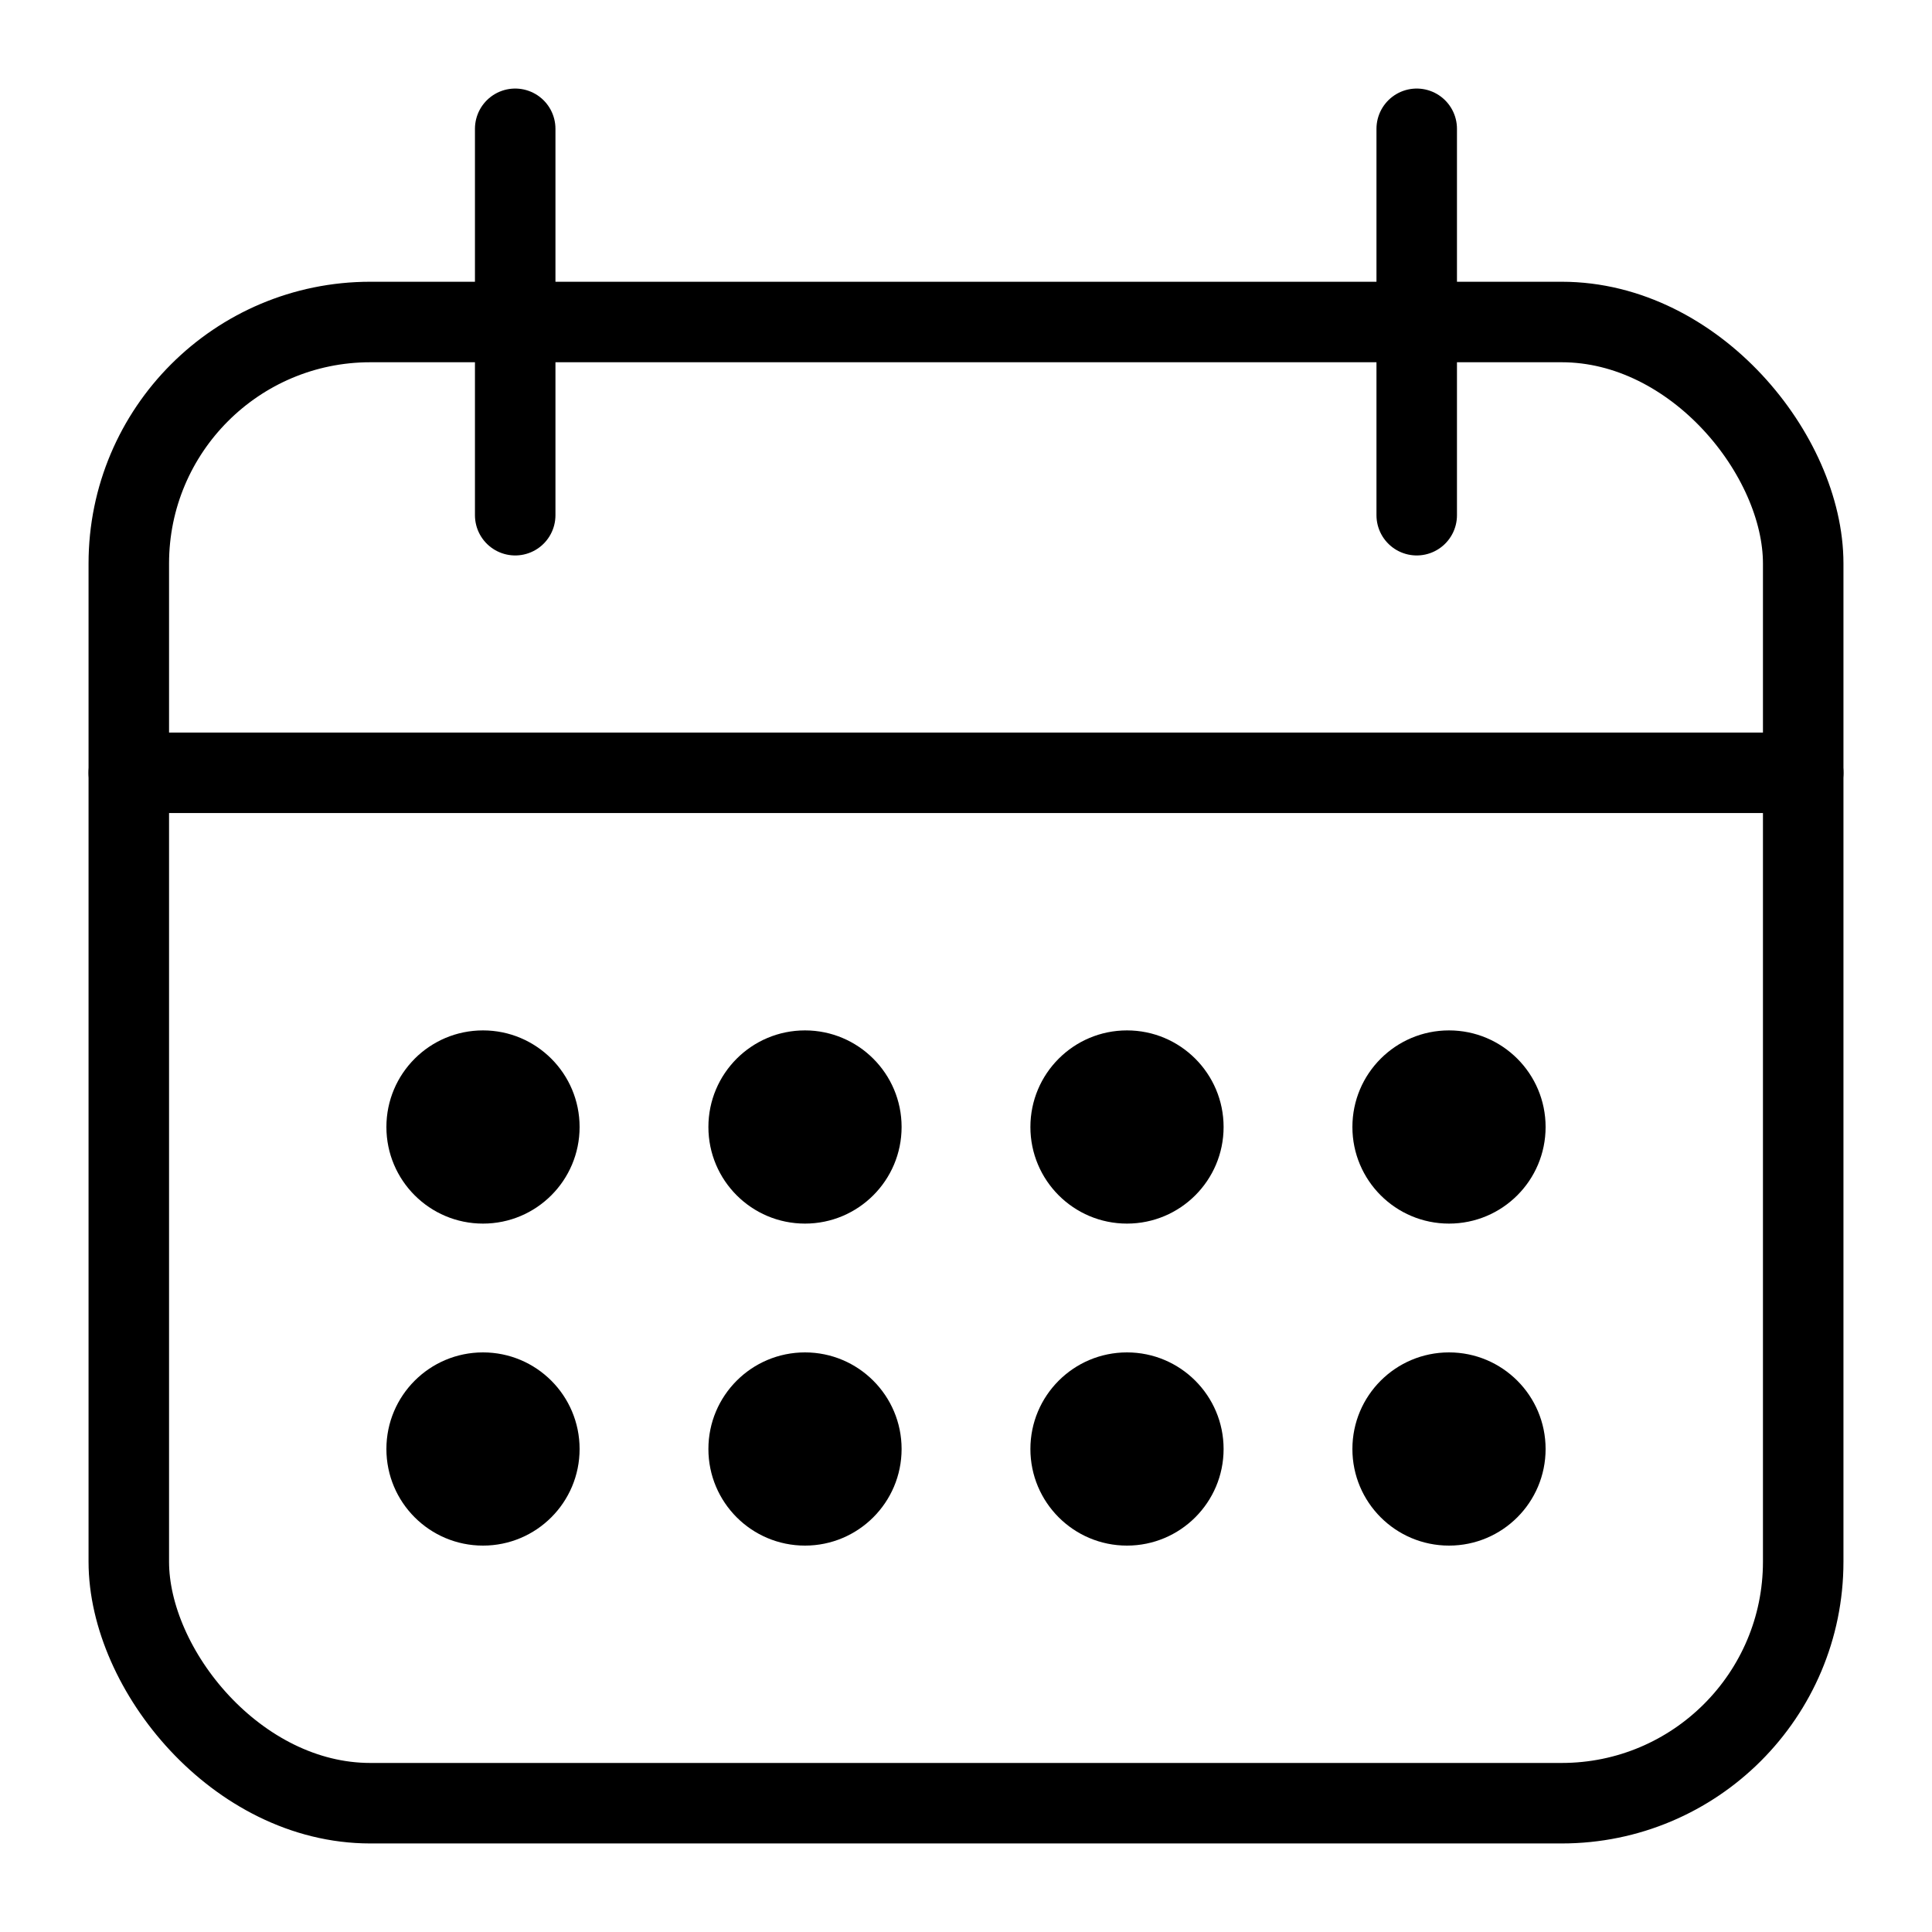 <svg width="24" height="24" viewBox="0 0 24 24" fill="none" xmlns="http://www.w3.org/2000/svg">
<rect x="1.6" y="4" width="20.8" height="18.4" rx="3" stroke="black" stroke-linecap="round"/>
<path d="M1.6 9.6H22.4" stroke="black" stroke-linecap="round"/>
<path d="M6.4 1.6V6.4" stroke="black" stroke-linecap="round"/>
<path d="M17.599 1.6V6.4" stroke="black" stroke-linecap="round"/>
<path fill-rule="evenodd" clip-rule="evenodd" d="M6 15.2C6.663 15.2 7.2 14.663 7.2 14C7.2 13.337 6.663 12.8 6 12.8C5.337 12.8 4.8 13.337 4.8 14C4.8 14.663 5.337 15.2 6 15.2ZM7.2 18C7.2 18.663 6.663 19.2 6 19.2C5.337 19.2 4.8 18.663 4.8 18C4.8 17.337 5.337 16.8 6 16.8C6.663 16.8 7.2 17.337 7.2 18ZM11.2 18C11.2 18.663 10.662 19.2 10 19.2C9.337 19.2 8.8 18.663 8.8 18C8.8 17.337 9.337 16.8 10 16.8C10.662 16.8 11.2 17.337 11.2 18ZM14 19.2C14.662 19.2 15.2 18.663 15.2 18C15.2 17.337 14.662 16.8 14 16.8C13.337 16.8 12.8 17.337 12.8 18C12.8 18.663 13.337 19.2 14 19.2ZM19.2 18C19.2 18.663 18.663 19.2 18 19.2C17.337 19.2 16.8 18.663 16.8 18C16.8 17.337 17.337 16.8 18 16.8C18.663 16.8 19.2 17.337 19.2 18ZM11.2 14C11.2 14.663 10.662 15.2 10 15.2C9.337 15.2 8.8 14.663 8.8 14C8.8 13.337 9.337 12.8 10 12.8C10.662 12.8 11.2 13.337 11.2 14ZM14 15.2C14.662 15.2 15.2 14.663 15.2 14C15.2 13.337 14.662 12.8 14 12.8C13.337 12.8 12.8 13.337 12.8 14C12.8 14.663 13.337 15.2 14 15.2ZM19.2 14C19.2 14.663 18.663 15.2 18 15.2C17.337 15.2 16.8 14.663 16.8 14C16.8 13.337 17.337 12.8 18 12.8C18.663 12.8 19.2 13.337 19.2 14Z" fill="black"/>
</svg>

